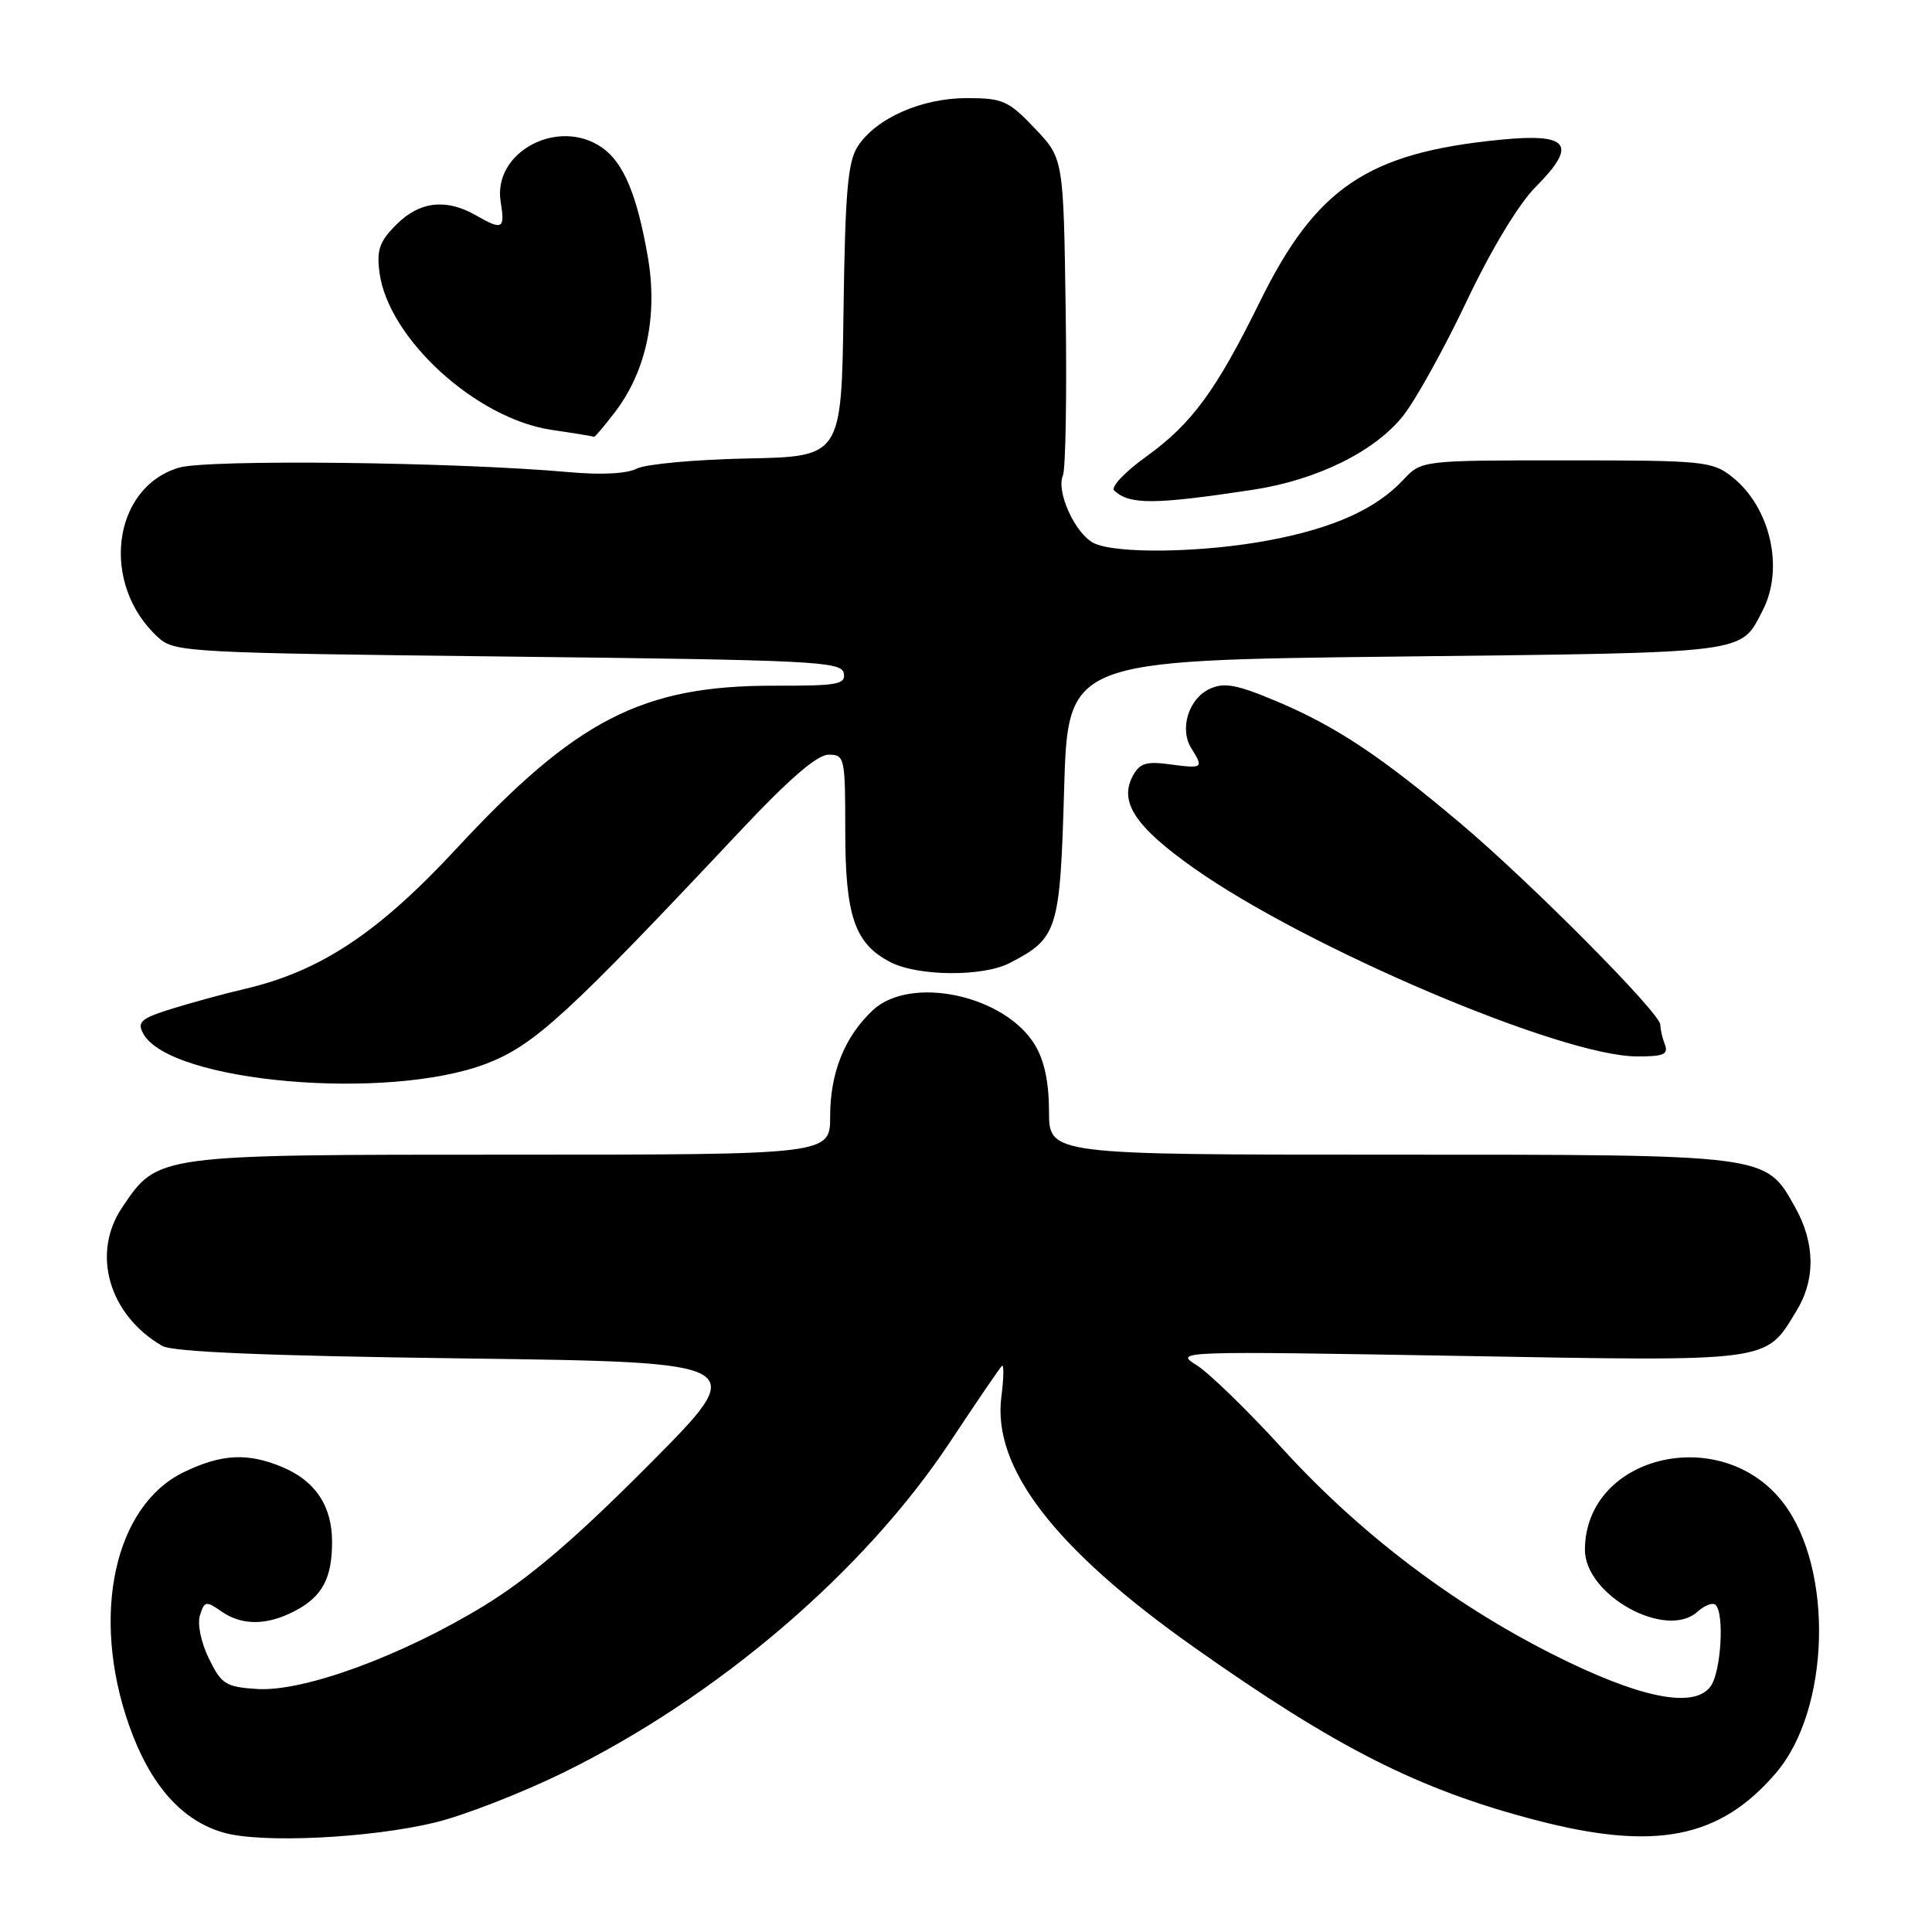 <?xml version="1.0" encoding="UTF-8" standalone="no"?>
<!DOCTYPE svg PUBLIC "-//W3C//DTD SVG 1.1//EN" "http://www.w3.org/Graphics/SVG/1.1/DTD/svg11.dtd" >
<svg xmlns="http://www.w3.org/2000/svg" xmlns:xlink="http://www.w3.org/1999/xlink" version="1.1" viewBox="0 0 256 256">
 <g >
 <path fill="currentColor"
d=" M 57.65 241.49 C 61.42 240.58 69.00 237.63 74.50 234.95 C 95.00 224.93 114.54 208.24 125.93 191.00 C 129.39 185.78 132.45 181.28 132.75 181.00 C 133.04 180.72 133.01 182.55 132.69 185.05 C 131.46 194.45 139.70 205.18 158.13 218.21 C 177.07 231.60 187.95 237.11 203.48 241.17 C 219.32 245.31 227.88 243.63 235.33 234.92 C 242.50 226.55 243.01 207.94 236.31 199.16 C 228.19 188.51 210.08 192.75 210.01 205.33 C 209.98 211.37 220.77 217.33 224.93 213.56 C 225.88 212.70 226.96 212.30 227.33 212.66 C 228.52 213.86 228.04 221.56 226.66 223.46 C 224.44 226.49 217.14 224.98 205.55 219.11 C 192.27 212.38 180.03 203.05 169.83 191.84 C 165.25 186.82 160.15 181.87 158.50 180.85 C 155.56 179.04 156.26 179.02 193.18 179.66 C 235.07 180.40 233.86 180.56 238.04 173.70 C 240.59 169.52 240.52 164.69 237.84 159.92 C 233.90 152.92 234.55 153.00 184.10 153.00 C 139.00 153.00 139.00 153.00 139.00 147.25 C 138.99 143.39 138.38 140.49 137.11 138.42 C 133.09 131.83 120.62 129.19 115.64 133.87 C 111.92 137.36 110.00 142.14 110.00 147.90 C 110.00 153.00 110.00 153.00 67.75 153.00 C 20.56 153.00 20.93 152.95 16.18 160.00 C 12.07 166.10 14.43 174.25 21.50 178.34 C 22.88 179.14 35.37 179.66 61.50 180.00 C 99.50 180.50 99.50 180.50 86.00 194.07 C 76.21 203.92 70.20 209.05 64.12 212.78 C 53.29 219.40 40.22 224.20 34.07 223.80 C 29.90 223.53 29.34 223.17 27.68 219.77 C 26.63 217.63 26.13 215.18 26.50 214.01 C 27.09 212.15 27.31 212.11 29.29 213.49 C 32.03 215.41 35.31 215.41 39.02 213.49 C 42.69 211.59 44.00 209.17 44.00 204.29 C 44.00 199.55 41.78 196.22 37.40 194.39 C 32.79 192.47 29.36 192.65 24.35 195.07 C 15.14 199.53 11.99 214.07 17.10 228.61 C 19.88 236.50 24.09 241.27 29.66 242.84 C 34.69 244.27 49.03 243.57 57.65 241.49 Z  M 64.50 140.92 C 70.82 138.47 75.15 134.51 98.04 110.15 C 104.55 103.22 108.28 100.00 109.79 100.00 C 111.92 100.00 112.00 100.35 112.00 110.05 C 112.00 121.39 113.25 125.04 117.97 127.48 C 121.64 129.38 130.23 129.45 133.80 127.60 C 140.15 124.32 140.46 123.34 141.00 104.65 C 141.50 87.50 141.50 87.50 185.10 87.00 C 232.28 86.46 230.56 86.68 233.57 80.87 C 236.45 75.30 234.57 67.17 229.49 63.17 C 226.88 61.12 225.71 61.00 207.54 61.00 C 188.35 61.00 188.35 61.00 185.92 63.60 C 182.35 67.42 176.77 69.95 168.32 71.56 C 159.46 73.26 147.69 73.44 144.85 71.92 C 142.41 70.61 139.93 65.11 140.84 63.01 C 141.20 62.18 141.37 52.39 141.21 41.25 C 140.92 21.00 140.92 21.00 137.11 17.00 C 133.63 13.34 132.87 13.00 128.11 13.00 C 122.12 13.00 116.12 15.65 113.67 19.37 C 112.34 21.42 111.99 25.33 111.77 41.18 C 111.50 60.50 111.50 60.50 99.00 60.75 C 92.12 60.89 85.55 61.50 84.39 62.09 C 83.10 62.77 79.65 62.95 75.39 62.56 C 60.32 61.21 27.51 60.84 23.70 61.97 C 14.80 64.63 13.26 77.50 21.00 84.50 C 23.12 86.42 25.00 86.52 67.34 87.00 C 107.76 87.46 111.50 87.64 111.80 89.19 C 112.09 90.69 111.01 90.88 102.59 90.86 C 85.12 90.83 76.36 95.32 60.44 112.49 C 50.13 123.60 42.48 128.68 32.50 131.02 C 29.75 131.66 25.37 132.86 22.76 133.67 C 18.69 134.94 18.15 135.41 18.97 136.94 C 22.44 143.43 51.43 145.96 64.50 140.92 Z  M 220.61 138.42 C 220.27 137.55 220.00 136.36 220.00 135.78 C 220.00 134.25 202.82 116.94 193.50 109.08 C 182.93 100.17 177.02 96.24 169.17 92.93 C 163.89 90.71 162.23 90.39 160.31 91.27 C 157.51 92.55 156.25 96.57 157.85 99.14 C 159.51 101.78 159.40 101.86 155.10 101.29 C 151.88 100.85 151.01 101.12 150.10 102.82 C 148.25 106.26 150.43 109.55 158.20 115.04 C 173.15 125.60 206.87 139.94 216.86 139.98 C 220.42 140.00 221.10 139.71 220.61 138.42 Z  M 166.00 64.90 C 174.49 63.61 182.17 59.83 185.93 55.09 C 187.58 53.00 191.38 46.16 194.35 39.89 C 197.62 33.00 201.24 27.02 203.49 24.76 C 209.09 19.13 207.92 17.61 198.74 18.52 C 181.19 20.26 174.38 24.86 166.93 40.00 C 161.16 51.73 157.91 56.16 151.92 60.47 C 149.08 62.50 147.16 64.53 147.63 64.99 C 149.66 66.90 152.93 66.88 166.00 64.90 Z  M 81.52 54.56 C 85.64 49.16 87.19 41.81 85.84 34.04 C 84.42 25.85 82.63 21.55 79.79 19.57 C 73.99 15.50 65.27 20.14 66.34 26.73 C 66.94 30.38 66.60 30.56 63.00 28.50 C 59.11 26.28 55.58 26.69 52.54 29.74 C 50.27 32.00 49.89 33.11 50.29 36.15 C 51.47 44.89 63.13 55.52 73.15 56.97 C 76.09 57.40 78.59 57.81 78.70 57.88 C 78.81 57.94 80.08 56.45 81.52 54.56 Z "/>
</g>
</svg>